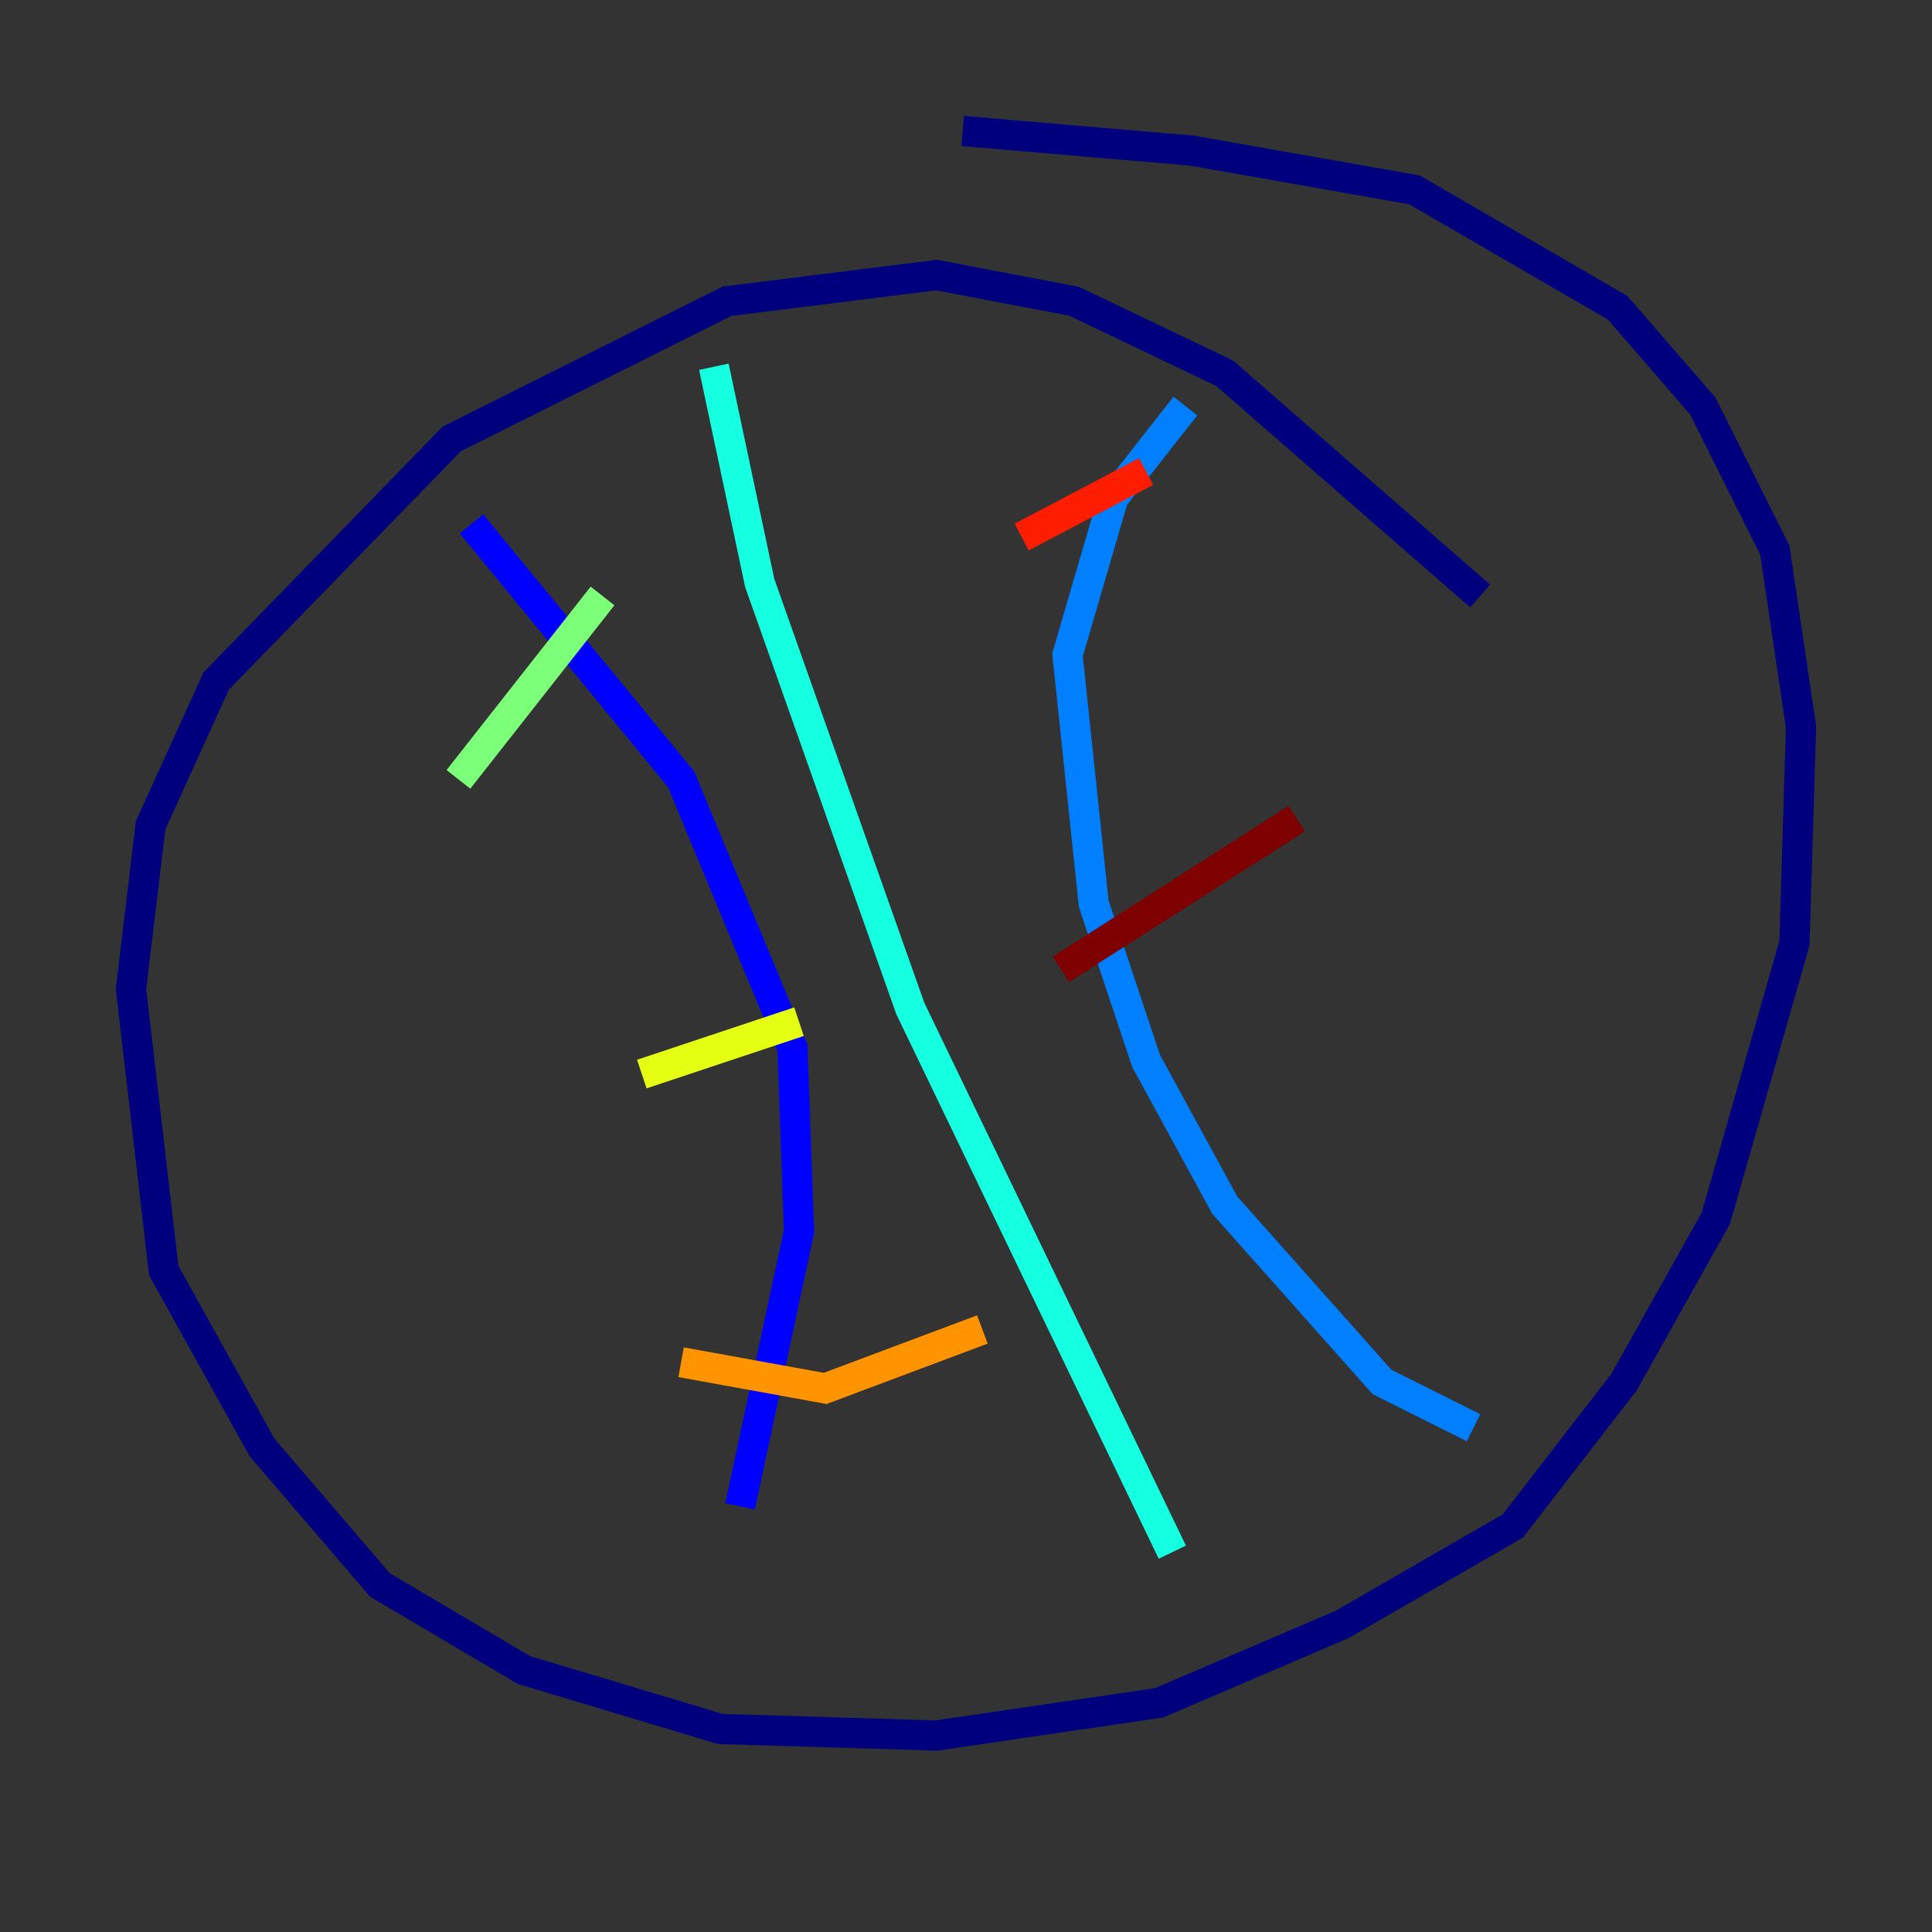 <?xml version="1.0" encoding="utf-8" ?>
<svg baseProfile="tiny" height="128" version="1.2" viewBox="0,0,128,128" width="128" xmlns="http://www.w3.org/2000/svg" xmlns:ev="http://www.w3.org/2001/xml-events" xmlns:xlink="http://www.w3.org/1999/xlink"><rect x="0" y="0" width="128" height="128" fill="#333333" stroke="none"/><defs /><polyline fill="none" points="98.061,39.485 81.139,24.732 71.159,19.959 62.047,18.224 48.163,19.959 29.939,29.071 14.319,45.125 9.98,54.671 8.678,65.519 10.848,84.176 17.356,95.891 25.166,105.003 34.712,110.644 47.729,114.549 62.047,114.983 76.8,112.814 88.949,107.607 100.231,101.098 107.607,91.552 113.681,80.705 118.888,62.481 119.322,48.163 117.586,36.447 112.814,26.902 107.173,20.393 93.722,12.583 78.969,9.98 63.783,8.678" stroke="#00007f" stroke-width="2" /><polyline fill="none" points="31.241,34.712 45.125,51.634 52.502,69.424 52.936,81.573 49.031,99.797" stroke="#0000ff" stroke-width="2" /><polyline fill="none" points="78.536,26.902 73.763,32.976 70.725,43.39 72.461,59.878 75.932,70.291 81.139,79.837 91.552,91.552 97.627,94.59" stroke="#0080ff" stroke-width="2" /><polyline fill="none" points="47.295,24.298 50.332,38.617 60.312,66.82 77.668,102.834" stroke="#15ffe1" stroke-width="2" /><polyline fill="none" points="30.373,51.634 39.919,39.485" stroke="#7cff79" stroke-width="2" /><polyline fill="none" points="42.522,71.159 52.936,67.688" stroke="#e4ff12" stroke-width="2" /><polyline fill="none" points="45.125,90.251 54.671,91.986 65.085,88.081" stroke="#ff9400" stroke-width="2" /><polyline fill="none" points="67.688,35.58 75.932,31.241" stroke="#ff1d00" stroke-width="2" /><polyline fill="none" points="70.291,64.217 85.912,54.237" stroke="#7f0000" stroke-width="2" /></svg>